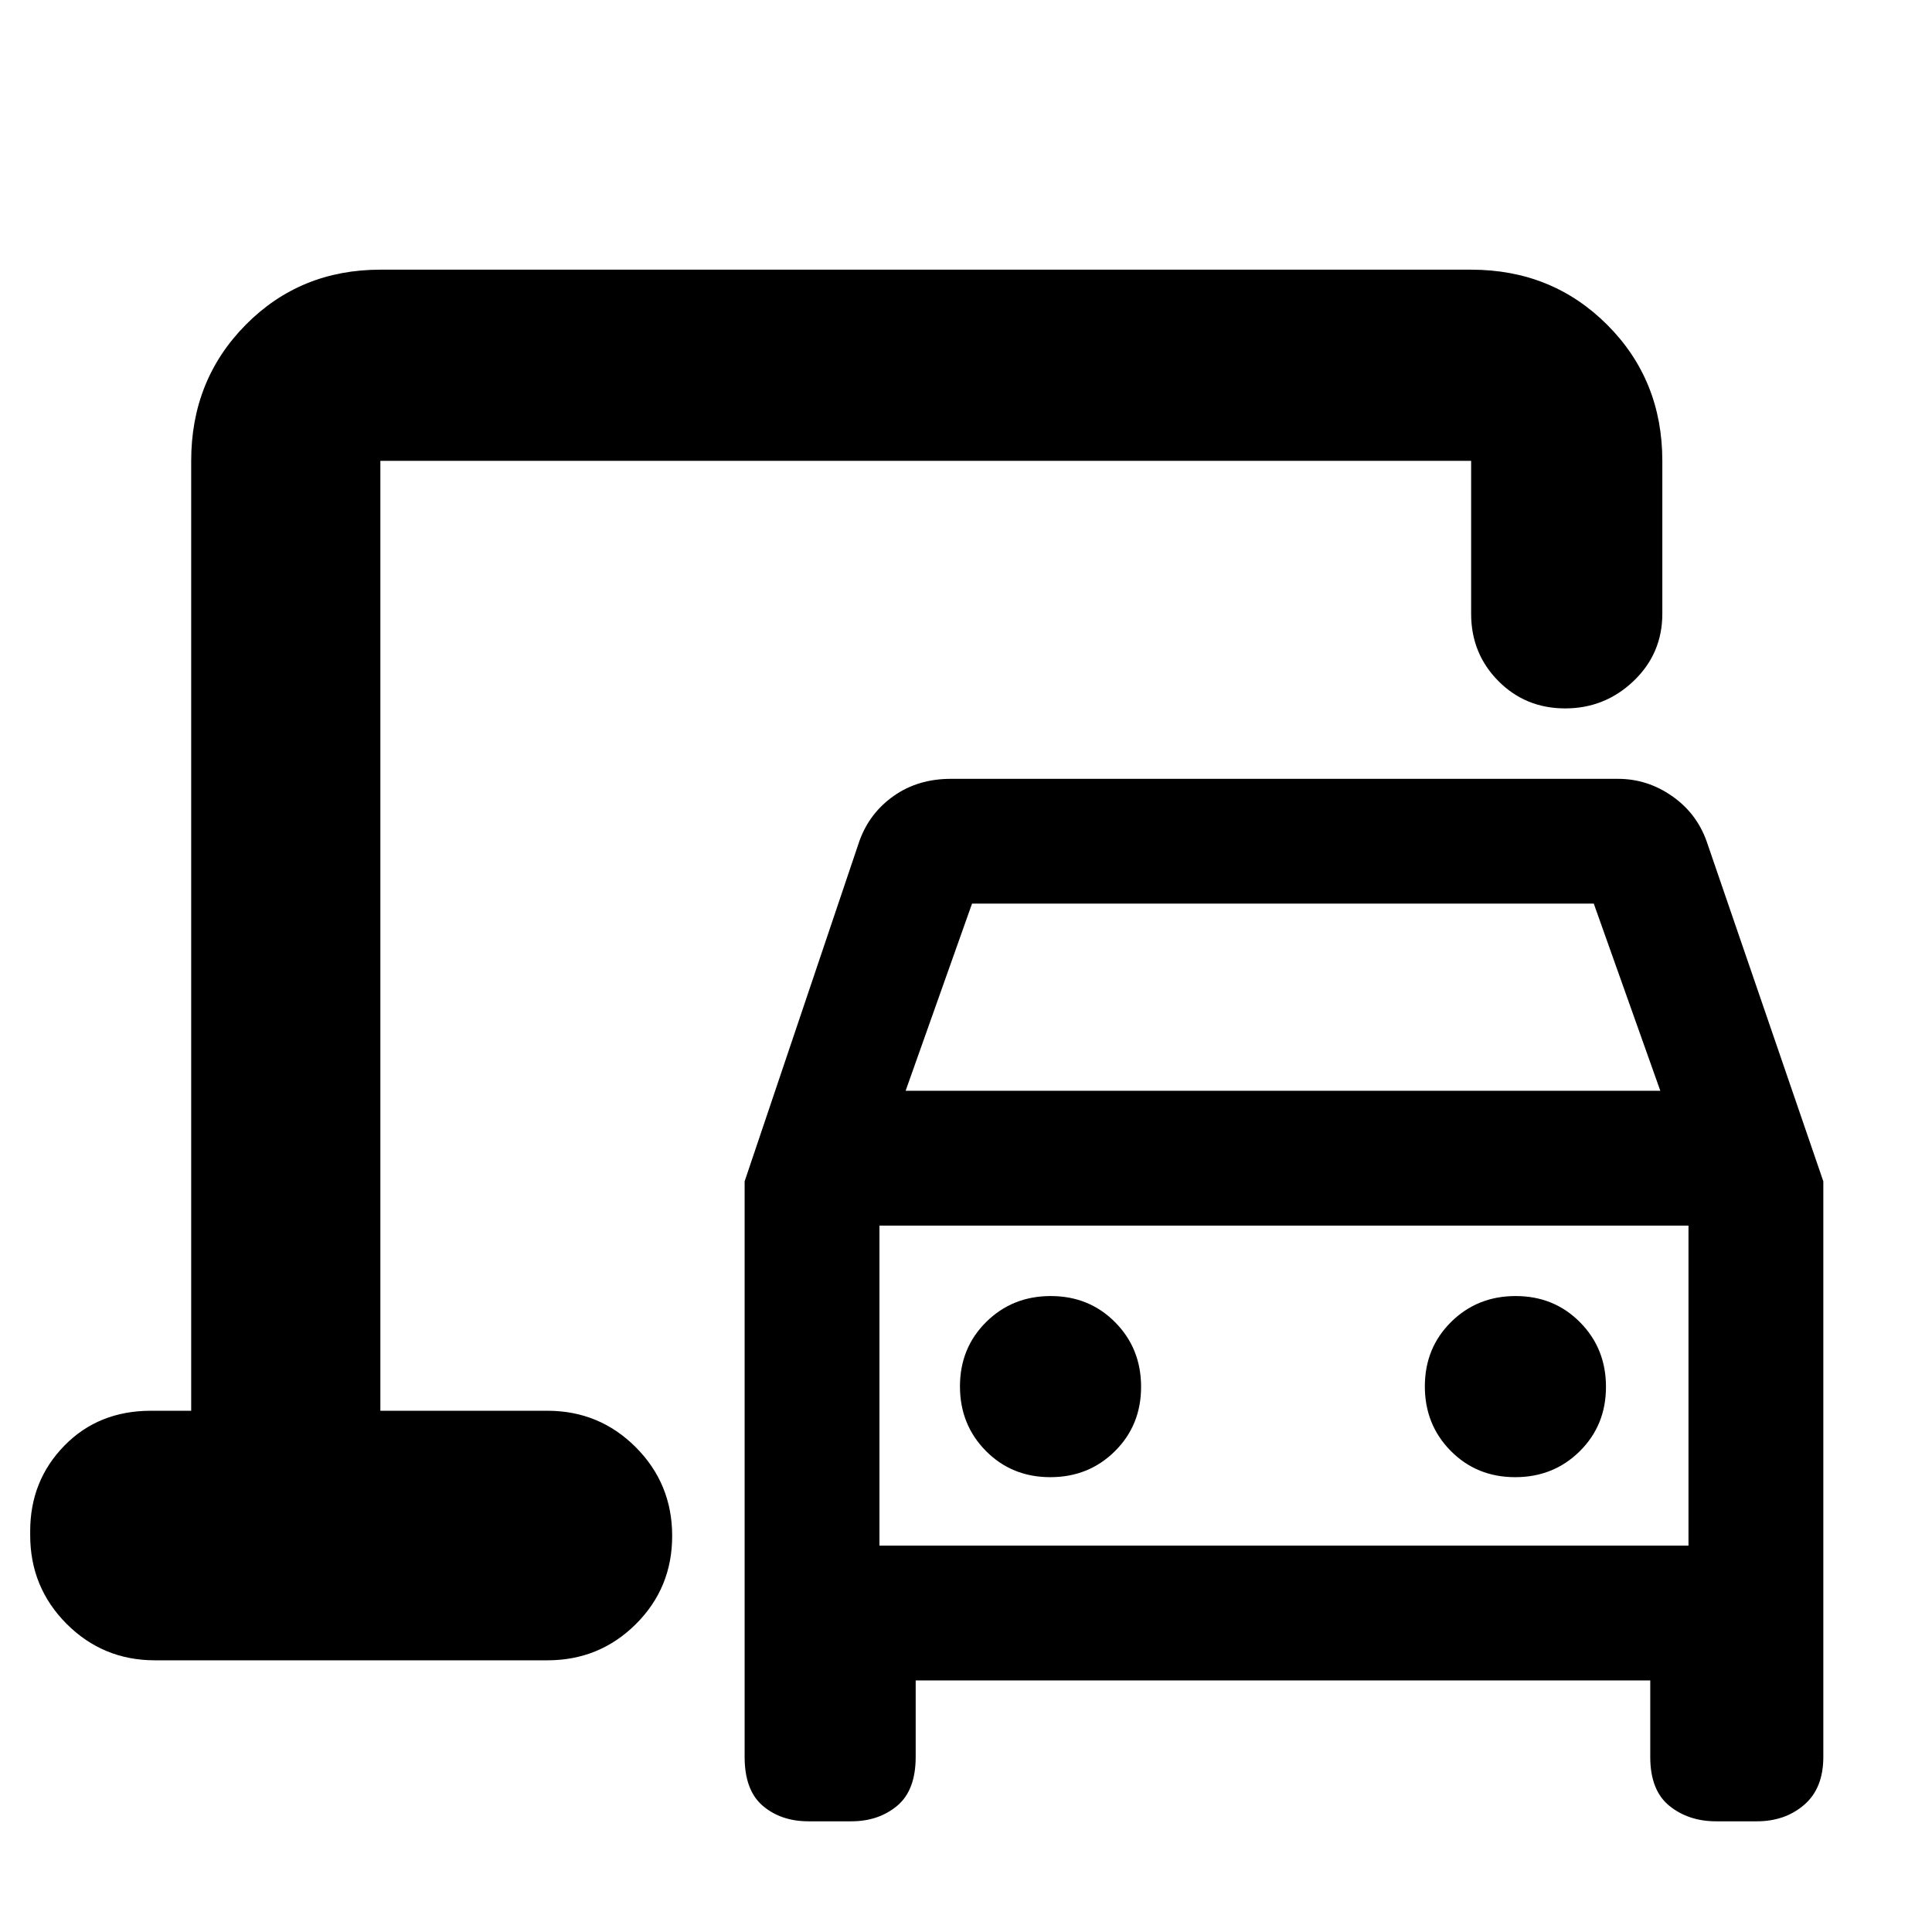 <svg xmlns="http://www.w3.org/2000/svg" height="48" viewBox="0 -960 960 960" width="48"><path fill="rgb(0, 0, 0)" d="M189-259v-472 472ZM370-87v-286l57-169q5-14 17.08-22.5 12.07-8.5 28.41-8.5H804q14.48 0 26.74 8.5Q843-556 848-542l58 169v286q0 15.62-9.52 23.81T873-55h-20.26Q839-55 829.5-62.69 820-70.38 820-87v-38H455v38q0 16.62-9.23 24.31Q436.54-55 423-55h-21.26q-13.66 0-22.7-7.69T370-87Zm80-331h375l-33.06-93H483l-33 93Zm71.89 192q19.09 0 32.1-12.91Q567-251.81 567-270.89q0-19.09-12.91-32.1Q541.19-316 522.11-316q-19.09 0-32.1 12.91Q477-290.19 477-271.11t12.91 32.1Q502.81-226 521.89-226Zm231 0q19.09 0 32.1-12.91Q798-251.81 798-270.89q0-19.09-12.91-32.1Q772.19-316 753.11-316q-19.09 0-32.1 12.91Q708-290.19 708-271.11t12.91 32.1Q733.81-226 752.89-226ZM437-192h402v-159H437v159ZM77-135q-25.83 0-43.92-18.13Q15-171.27 15-197.18v-2q0-25.07 16.96-42.45Q48.92-259 75-259h20v-472q0-40.21 27.1-67.61Q149.2-826 189-826h542q40.21 0 67.61 27.39Q826-771.21 826-731v76q0 19.75-14.26 33.37-14.27 13.63-34 13.63-19.74 0-33.24-13.63Q731-635.25 731-655v-76H189v472h83q25.83 0 43.92 18.13Q334-222.73 334-196.82q0 25.9-18.08 43.86Q297.83-135 272-135H77Zm360-57v-159 159Z"/></svg>